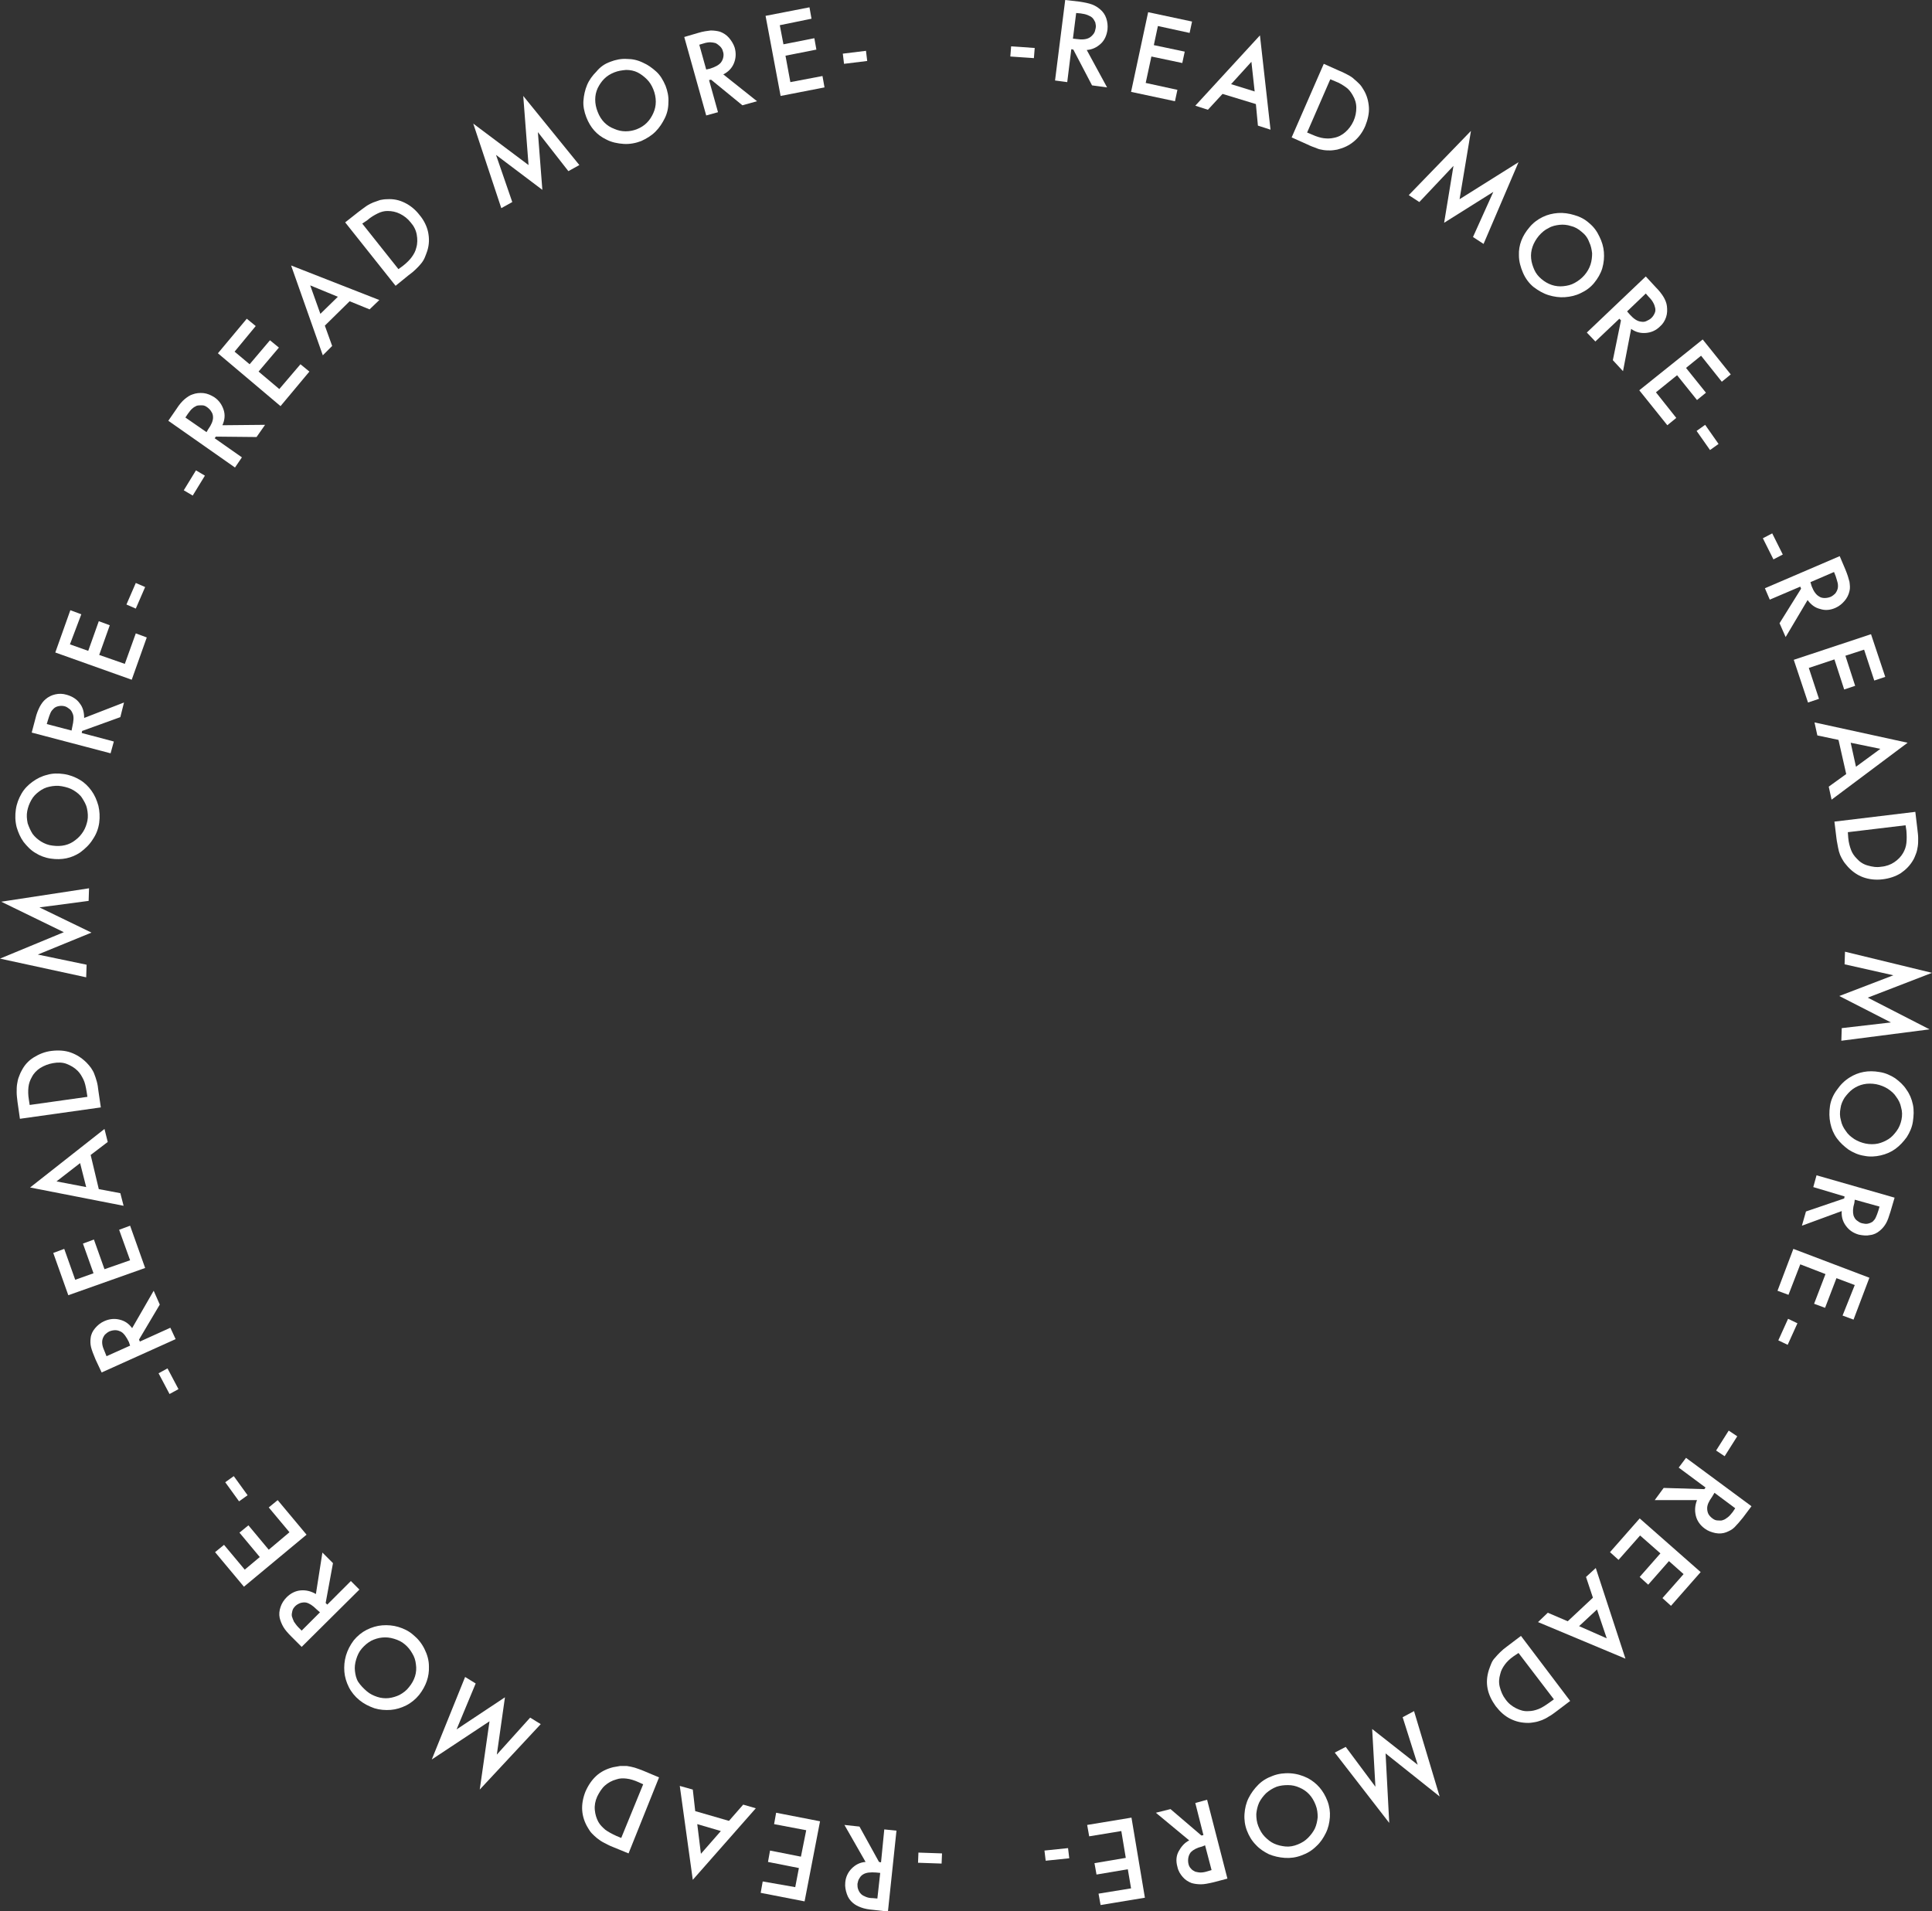 <?xml version="1.0" encoding="utf-8"?>
<!-- Generator: Adobe Illustrator 23.1.0, SVG Export Plug-In . SVG Version: 6.00 Build 0)  -->
<svg version="1.1"  xmlns="http://www.w3.org/2000/svg" xmlns:xlink="http://www.w3.org/1999/xlink" x="0px"
	 y="0px" viewBox="0 0 475.2 470.1" fill="#fff" style="enable-background:new 0 0 475.2 470.1;" xml:space="preserve">
<rect x="0" y="0" width="475.2" height="470.1" fill="#333333" stroke="none"/>
<g>
	<path d="M254.5,11.8l-0.2,2.5l-5.8-0.4l0.2-2.5L254.5,11.8z"/>
	<path d="M272.3,21.5l-3.7-0.5l-4.6-8.8l-0.5-0.1l-1,8.1l-3-0.4L262,0l3.5,0.4c1.3,0.2,2.3,0.4,3.1,0.7c0.8,0.3,1.4,0.7,2,1.2
		c0.7,0.6,1.2,1.3,1.5,2.2c0.3,0.9,0.4,1.8,0.3,2.8c-0.2,1.4-0.7,2.6-1.7,3.5s-2.1,1.4-3.4,1.5L272.3,21.5z M264.8,9.6
		c1.3,0.2,2.4,0.1,3.1-0.3c0.4-0.2,0.8-0.6,1.1-1c0.3-0.4,0.4-0.9,0.5-1.4c0.1-0.5,0-0.9-0.1-1.4c-0.2-0.4-0.4-0.8-0.7-1.1
		c-0.3-0.3-0.7-0.5-1.2-0.7c-0.5-0.2-1-0.3-1.7-0.4l-1.1-0.1l-0.8,6.3L264.8,9.6z"/>
	<path d="M284.8,6.4l-1,4.7l7.6,1.6l-0.6,2.8l-7.6-1.6l-1.4,6.5l7.8,1.7l-0.6,2.8l-10.8-2.3L282.4,3l10.8,2.3l-0.6,2.8L284.8,6.4z"
		/>
	<path d="M300.7,23.1l-3.6,3.9l-3.1-1l15.9-17.3l2.6,23.2l-3.1-1l-0.5-5.3L300.7,23.1z M307.8,15.2l-5,5.5l5.8,1.8L307.8,15.2z"/>
	<path d="M325.6,15.7l3.8,1.7c0.8,0.3,1.5,0.7,2.1,1c0.6,0.3,1.2,0.7,1.6,1.1c0.5,0.4,0.9,0.8,1.3,1.2c0.4,0.4,0.7,0.9,1,1.4
		c0.8,1.3,1.2,2.8,1.3,4.3c0.1,1.5-0.3,3.1-0.9,4.6c-0.7,1.6-1.6,2.8-2.8,3.8c-1.2,1-2.5,1.6-4.1,2c-0.6,0.1-1.2,0.2-1.7,0.2
		c-0.5,0-1.1,0-1.7-0.1s-1.2-0.2-1.8-0.5c-0.6-0.2-1.4-0.5-2.2-0.9l-3.8-1.7L325.6,15.7z M322.7,33.1c1.1,0.5,2.1,0.8,2.9,0.9
		c0.8,0.1,1.7,0.1,2.5-0.1c1.1-0.2,2-0.7,2.8-1.4c0.8-0.7,1.5-1.6,2-2.7c0.5-1.1,0.7-2.2,0.7-3.3c0-1.1-0.3-2.1-0.9-3.1
		c-0.4-0.7-0.9-1.4-1.6-1.9c-0.7-0.5-1.6-1.1-2.7-1.5l-1.2-0.5l-5.7,13.1L322.7,33.1z"/>
	<path d="M361.8,32.2L359,49l14.5-9.1l-8.6,20.1l-2.6-1.7l5-11.1l-12.1,7.6l2.3-14l-8.4,8.9l-2.6-1.7L361.8,32.2z"/>
	<path d="M390.9,54.9c1.1,0.9,1.9,2,2.5,3.3c0.6,1.2,1,2.5,1.1,3.8c0.1,1.3,0,2.6-0.4,4c-0.4,1.3-1.1,2.5-2,3.6
		c-0.9,1.1-2,1.9-3.3,2.5c-1.2,0.6-2.5,0.9-3.9,1c-1.3,0.1-2.7-0.1-4-0.5c-1.3-0.4-2.5-1.1-3.7-2c-1.1-0.9-2-2.1-2.6-3.5
		s-1-2.8-1-4.3c-0.1-2.5,0.8-4.8,2.6-6.9c0.9-1.1,2-1.9,3.2-2.5c1.2-0.6,2.5-0.9,3.8-1c1.3-0.1,2.7,0.1,4,0.5
		C388.6,53.3,389.8,53.9,390.9,54.9z M389,57c-0.8-0.7-1.7-1.2-2.6-1.4c-0.9-0.3-1.9-0.4-2.8-0.3c-0.9,0.1-1.9,0.3-2.7,0.8
		c-0.9,0.4-1.7,1.1-2.4,1.9c-1.4,1.7-2.1,3.6-1.9,5.6c0.1,1,0.4,1.9,0.8,2.8c0.4,0.9,1,1.6,1.7,2.2c0.8,0.7,1.7,1.2,2.6,1.5
		c0.9,0.3,1.9,0.4,2.8,0.3c1-0.1,1.9-0.3,2.8-0.8s1.7-1.1,2.4-1.9s1.2-1.7,1.5-2.6c0.3-0.9,0.4-1.9,0.4-2.8
		c-0.1-0.9-0.3-1.9-0.7-2.7C390.5,58.5,389.9,57.7,389,57z"/>
	<path d="M399.2,91.3l-2.5-2.7l2-9.8l-0.4-0.4l-5.9,5.6l-2.1-2.2l14.5-13.8l2.4,2.6c0.9,0.9,1.6,1.8,2,2.5c0.4,0.7,0.7,1.4,0.8,2.2
		c0.1,0.9,0.1,1.8-0.2,2.7c-0.3,0.9-0.8,1.7-1.5,2.3c-1,1-2.2,1.5-3.5,1.6c-1.3,0.1-2.5-0.2-3.6-1L399.2,91.3z M400.9,77.4
		c0.9,1,1.8,1.6,2.6,1.7c0.5,0.1,1,0.1,1.4-0.1s0.9-0.4,1.3-0.8c0.3-0.3,0.6-0.7,0.8-1.2c0.2-0.4,0.2-0.9,0.1-1.3
		c-0.1-0.4-0.2-0.8-0.5-1.3c-0.2-0.4-0.6-0.9-1.1-1.4l-0.7-0.8l-4.6,4.4L400.9,77.4z"/>
	<path d="M418.4,87.5l-3.7,3l4.9,6.1l-2.2,1.8l-4.9-6.1l-5.2,4.2l5,6.3l-2.2,1.8l-6.9-8.6l15.6-12.5l6.9,8.6l-2.2,1.8L418.4,87.5z"
		/>
	<path d="M422.7,109.2l-2.1,1.5l-3.3-4.7l2.1-1.5L422.7,109.2z"/>
	<path d="M438.5,136.4l-2.3,1.2l-2.6-5.2l2.3-1.2L438.5,136.4z"/>
	<path d="M439.2,156.7l-1.5-3.4l5.3-8.5l-0.2-0.5l-7.5,3.2l-1.2-2.8l18.4-7.9l1.4,3.3c0.5,1.2,0.8,2.2,1,3c0.1,0.8,0.2,1.6,0,2.3
		c-0.2,0.9-0.6,1.7-1.2,2.4c-0.6,0.7-1.3,1.3-2.2,1.7c-1.3,0.6-2.6,0.7-3.8,0.3c-1.3-0.3-2.3-1.1-3.1-2.2L439.2,156.7z M445.6,144.2
		c0.5,1.3,1.1,2.1,1.8,2.5c0.4,0.3,0.9,0.4,1.4,0.4c0.5,0,1-0.1,1.5-0.3c0.4-0.2,0.8-0.5,1.1-0.8c0.3-0.4,0.5-0.8,0.6-1.2
		c0.1-0.4,0.1-0.9,0-1.4c-0.1-0.5-0.3-1-0.5-1.7l-0.4-1l-5.8,2.5L445.6,144.2z"/>
	<path d="M458.5,159.8l-4.6,1.5l2.4,7.4l-2.7,0.9l-2.4-7.4l-6.3,2.1l2.5,7.6l-2.7,0.9l-3.5-10.5l19-6.3l3.5,10.5l-2.7,0.9
		L458.5,159.8z"/>
	<path d="M452.2,182l-5.2-1.1l-0.7-3.2l22.9,5l-18.7,14l-0.7-3.2l4.3-3.1L452.2,182z M462.5,184.2l-7.3-1.5l1.3,5.9L462.5,184.2z"/>
	<path d="M471.1,199.7l0.5,4.2c0.1,0.9,0.2,1.6,0.2,2.3c0,0.7,0,1.4-0.1,2c-0.1,0.6-0.2,1.2-0.4,1.7c-0.2,0.5-0.4,1.1-0.7,1.6
		c-0.8,1.4-1.8,2.4-3.1,3.3c-1.3,0.8-2.8,1.3-4.5,1.5c-1.7,0.2-3.3,0-4.7-0.5s-2.7-1.4-3.8-2.6c-0.4-0.5-0.8-0.9-1.1-1.4
		s-0.6-1-0.8-1.5c-0.2-0.5-0.4-1.2-0.5-1.8c-0.1-0.7-0.3-1.4-0.4-2.3l-0.5-4.1L471.1,199.7z M454.6,206.1c0.1,1.2,0.4,2.2,0.7,3
		c0.3,0.8,0.8,1.5,1.4,2.1c0.7,0.8,1.6,1.4,2.7,1.7s2.1,0.5,3.3,0.3c1.2-0.1,2.3-0.5,3.2-1.1c0.9-0.6,1.7-1.4,2.2-2.3
		c0.4-0.7,0.7-1.5,0.8-2.4c0.1-0.9,0.1-1.9,0-3.1l-0.2-1.3l-14.2,1.7L454.6,206.1z"/>
	<path d="M475.2,239.3l-15.8,6.1l15.2,7.8l-21.7,2.8l0.1-3.1l12.1-1.4l-12.7-6.5l13.3-5.1l-12-2.7l0.1-3.1L475.2,239.3z"/>
	<path d="M470.5,275.9c-0.2,1.4-0.8,2.7-1.5,3.8c-0.8,1.1-1.7,2.1-2.8,2.9s-2.3,1.3-3.6,1.6c-1.3,0.3-2.7,0.4-4.1,0.1
		c-1.4-0.2-2.7-0.8-3.8-1.5c-1.1-0.8-2.1-1.7-2.9-2.8c-0.8-1.1-1.3-2.3-1.6-3.7c-0.3-1.4-0.3-2.8-0.1-4.2c0.2-1.4,0.8-2.8,1.7-4
		c0.9-1.3,1.9-2.3,3.2-3.1c2.1-1.3,4.5-1.8,7.3-1.3c1.4,0.2,2.7,0.8,3.8,1.5c1.1,0.8,2.1,1.7,2.8,2.8c0.8,1.1,1.3,2.3,1.6,3.7
		S470.7,274.5,470.5,275.9z M467.7,275.4c0.2-1,0.2-2-0.1-3c-0.2-1-0.6-1.8-1.2-2.6c-0.5-0.8-1.2-1.4-2.1-2
		c-0.8-0.5-1.8-0.9-2.8-1.1c-2.2-0.4-4.1,0-5.8,1.2c-0.8,0.6-1.4,1.3-2,2.1c-0.5,0.8-0.9,1.7-1,2.6c-0.2,1-0.2,2,0.1,3
		c0.2,1,0.6,1.8,1.2,2.6c0.5,0.8,1.2,1.4,2.1,2c0.8,0.5,1.8,0.9,2.8,1.1s2.1,0.2,3,0s1.8-0.6,2.6-1.1c0.8-0.5,1.4-1.2,2-2
		S467.5,276.4,467.7,275.4z"/>
	<path d="M443.2,301.5l1-3.5l9.4-3.2l0.1-0.5L446,292l0.8-2.9l19.2,5.5l-1,3.4c-0.4,1.3-0.7,2.2-1.1,2.9s-0.9,1.3-1.5,1.8
		c-0.7,0.6-1.5,1-2.4,1.1c-0.9,0.2-1.8,0.1-2.8-0.1c-1.4-0.4-2.4-1.1-3.2-2.2s-1.1-2.3-1-3.6L443.2,301.5z M456.1,295.9
		c-0.4,1.3-0.4,2.3-0.2,3.1c0.2,0.5,0.4,0.9,0.8,1.2c0.4,0.3,0.8,0.6,1.3,0.7c0.5,0.1,0.9,0.2,1.4,0.1c0.5-0.1,0.9-0.3,1.2-0.5
		c0.3-0.3,0.6-0.6,0.8-1.1c0.2-0.4,0.4-1,0.6-1.6l0.3-1l-6.1-1.7L456.1,295.9z"/>
	<path d="M456.2,316.1l-4.5-1.7l-2.8,7.3l-2.7-1l2.8-7.3l-6.2-2.4l-2.9,7.5l-2.7-1l3.9-10.3l18.7,7.1l-3.9,10.3l-2.7-1L456.2,316.1z
		"/>
	<path d="M439.7,330.8l-2.3-1.1l2.4-5.3l2.3,1.1L439.7,330.8z"/>
	<path d="M424.2,358.2l-2.1-1.4l3.1-4.9l2.1,1.4L424.2,358.2z"/>
	<path d="M407,369l2.2-3l10,0.3l0.3-0.4l-6.6-4.9l1.8-2.4l16.1,11.9l-2.1,2.8c-0.8,1-1.5,1.8-2.1,2.4s-1.3,0.9-2,1.2
		c-0.8,0.3-1.7,0.4-2.7,0.2c-0.9-0.2-1.8-0.5-2.6-1.1c-1.1-0.8-1.9-1.9-2.2-3.2s-0.2-2.5,0.3-3.8L407,369z M421.1,368.2
		c-0.8,1.1-1.2,2-1.2,2.8c0,0.5,0.1,1,0.3,1.4s0.6,0.8,1,1.1c0.4,0.3,0.8,0.5,1.3,0.5s0.9,0.1,1.3-0.1c0.4-0.1,0.8-0.4,1.2-0.7
		c0.4-0.3,0.8-0.8,1.2-1.3l0.6-0.9l-5.1-3.8L421.1,368.2z"/>
	<path d="M414.1,387.2l-3.6-3.2l-5.1,5.8l-2.1-1.9l5.1-5.8l-5-4.4l-5.3,6l-2.1-1.9l7.3-8.3l15,13.2l-7.3,8.3l-2.1-1.9L414.1,387.2z"
		/>
	<path d="M391.8,393l-1.7-5.1l2.4-2.2l7.3,22.3l-21.5-9l2.4-2.3l4.9,2.1L391.8,393z M395.2,403l-2.4-7.1l-4.4,4.1L395.2,403z"/>
	<path d="M386.2,418.4l-3.3,2.5c-0.7,0.5-1.3,1-1.9,1.3c-0.6,0.4-1.2,0.7-1.7,0.9c-0.6,0.2-1.1,0.4-1.7,0.5
		c-0.6,0.1-1.1,0.2-1.7,0.2c-1.6,0-3-0.3-4.4-1c-1.4-0.7-2.5-1.7-3.6-3.1c-1-1.4-1.7-2.8-2-4.3c-0.3-1.5-0.2-3,0.3-4.6
		c0.2-0.6,0.4-1.1,0.6-1.6c0.2-0.5,0.5-1,0.9-1.4c0.4-0.5,0.8-0.9,1.3-1.4c0.5-0.5,1.1-1,1.8-1.5l3.3-2.5L386.2,418.4z M372.3,407.4
		c-1,0.7-1.7,1.4-2.2,2.1c-0.5,0.7-0.9,1.4-1.1,2.3c-0.3,1-0.4,2.1-0.1,3.2s0.7,2.1,1.4,3c0.7,1,1.6,1.7,2.6,2.2s2,0.8,3.1,0.7
		c0.8,0,1.6-0.2,2.4-0.5c0.8-0.3,1.7-0.9,2.7-1.6l1.1-0.8l-8.7-11.4L372.3,407.4z"/>
	<path d="M354.1,441.9l-13.3-10.6l0.9,17.1l-13.4-17.3l2.7-1.4l7.3,9.8l-0.8-14.2l11.2,8.8l-3.7-11.7l2.8-1.5L354.1,441.9z"/>
	<path d="M320.1,456.4c-1.3,0.5-2.7,0.7-4.1,0.6s-2.7-0.4-3.9-0.9c-1.2-0.6-2.3-1.3-3.2-2.3c-1-1-1.7-2.2-2.2-3.5
		c-0.5-1.3-0.7-2.7-0.6-4.1s0.4-2.7,1-3.9c0.6-1.2,1.4-2.3,2.4-3.3s2.2-1.7,3.6-2.2c1.3-0.5,2.8-0.7,4.3-0.6
		c1.5,0.1,2.9,0.5,4.3,1.2c2.2,1.2,3.8,3,4.8,5.6c0.5,1.3,0.7,2.7,0.6,4c-0.1,1.4-0.4,2.7-1,3.9s-1.3,2.3-2.3,3.2
		C322.7,455.2,321.5,455.9,320.1,456.4z M319.2,453.7c1-0.4,1.8-0.9,2.5-1.6c0.7-0.7,1.3-1.5,1.7-2.3c0.4-0.9,0.6-1.8,0.7-2.8
		c0-1-0.1-2-0.5-3c-0.8-2.1-2.1-3.5-4-4.3c-0.9-0.4-1.8-0.6-2.8-0.6s-1.9,0.1-2.8,0.4c-1,0.4-1.8,0.9-2.6,1.6
		c-0.7,0.7-1.3,1.5-1.7,2.3c-0.4,0.9-0.6,1.8-0.7,2.8c0,1,0.1,2,0.5,3c0.4,1,0.9,1.9,1.6,2.6c0.7,0.7,1.4,1.3,2.3,1.7
		c0.9,0.4,1.8,0.6,2.8,0.7S318.2,454.1,319.2,453.7z"/>
	<path d="M284.3,445.9l3.6-0.9l7.6,6.5l0.5-0.1l-2-7.9l2.9-0.8l5,19.4l-3.4,0.9c-1.3,0.3-2.3,0.5-3.1,0.5c-0.8,0-1.6-0.1-2.3-0.3
		c-0.8-0.3-1.6-0.8-2.2-1.5c-0.6-0.7-1.1-1.5-1.3-2.5c-0.4-1.4-0.3-2.7,0.3-3.8s1.4-2.1,2.6-2.7L284.3,445.9z M295.7,454.2
		c-1.3,0.3-2.2,0.8-2.8,1.4c-0.3,0.4-0.5,0.8-0.6,1.3c-0.1,0.5-0.1,1,0,1.5c0.1,0.5,0.3,0.9,0.6,1.2c0.3,0.4,0.7,0.6,1.1,0.8
		c0.4,0.1,0.9,0.2,1.3,0.2c0.5,0,1.1-0.1,1.7-0.3l1-0.3l-1.6-6.1L295.7,454.2z"/>
	<path d="M278.2,464.5l-0.8-4.7l-7.7,1.3l-0.5-2.8l7.7-1.3l-1.1-6.6l-7.9,1.3l-0.5-2.8l10.9-1.8l3.3,19.7l-10.9,1.8l-0.5-2.8
		L278.2,464.5z"/>
	<path d="M257.2,457.7l-0.3-2.5l5.8-0.6l0.3,2.5L257.2,457.7z"/>
	<path d="M225.8,458.2l0.1-2.5l5.8,0.2l-0.1,2.5L225.8,458.2z"/>
	<path d="M207.7,448.9l3.7,0.4l4.8,8.7l0.5,0.1l0.8-8.1l3,0.3l-2.1,19.9l-3.5-0.4c-1.3-0.1-2.3-0.3-3.1-0.6c-0.8-0.3-1.4-0.6-2-1.1
		c-0.7-0.6-1.2-1.3-1.5-2.2c-0.3-0.9-0.5-1.8-0.4-2.8c0.1-1.4,0.7-2.6,1.6-3.5c0.9-0.9,2-1.5,3.4-1.6L207.7,448.9z M215.5,460.6
		c-1.4-0.1-2.4,0-3.1,0.4c-0.4,0.2-0.8,0.6-1,1c-0.3,0.4-0.4,0.9-0.5,1.4c0,0.5,0,0.9,0.2,1.4s0.4,0.8,0.7,1.1
		c0.3,0.3,0.7,0.5,1.2,0.7c0.5,0.2,1,0.3,1.7,0.3l1.1,0.1l0.7-6.3L215.5,460.6z"/>
	<path d="M195.6,464.2l0.9-4.7l-7.6-1.5l0.5-2.8l7.6,1.5l1.3-6.5l-7.9-1.5l0.5-2.8l10.8,2.1l-3.8,19.7l-10.8-2.1l0.5-2.8
		L195.6,464.2z"/>
	<path d="M179.3,447.9l3.5-4l3.1,0.9l-15.5,17.6l-3.2-23.1l3.2,0.9l0.6,5.3L179.3,447.9z M172.4,456l4.9-5.6l-5.8-1.7L172.4,456z"/>
	<path d="M154.6,455.9l-3.9-1.6c-0.8-0.3-1.5-0.7-2.1-1c-0.6-0.3-1.2-0.7-1.7-1.1c-0.5-0.4-0.9-0.8-1.3-1.2s-0.7-0.9-1-1.4
		c-0.8-1.3-1.3-2.8-1.4-4.3c-0.1-1.5,0.2-3.1,0.8-4.6c0.7-1.6,1.6-2.9,2.7-3.9c1.1-1,2.5-1.7,4.1-2.1c0.6-0.1,1.2-0.2,1.7-0.3
		c0.5,0,1.1,0,1.7,0c0.6,0.1,1.2,0.2,1.9,0.4c0.7,0.2,1.4,0.5,2.2,0.8l3.8,1.6L154.6,455.9z M157.1,438.4c-1.1-0.5-2.1-0.8-3-0.9
		c-0.8-0.1-1.7-0.1-2.5,0.2c-1.1,0.3-2,0.8-2.8,1.5c-0.8,0.7-1.4,1.7-1.9,2.7c-0.5,1.1-0.7,2.2-0.6,3.3c0.1,1.1,0.4,2.1,0.9,3
		c0.4,0.7,1,1.3,1.7,1.9c0.7,0.5,1.6,1,2.7,1.5l1.2,0.5l5.4-13.2L157.1,438.4z"/>
	<path d="M118,440.2l2.4-16.8l-14.2,9.4l8.2-20.3l2.6,1.6l-4.7,11.3l11.9-7.9l-2,14.1l8.2-9.1l2.6,1.6L118,440.2z"/>
	<path d="M88.4,418.2c-1.1-0.9-2-2-2.6-3.2c-0.6-1.2-1-2.5-1.1-3.8c-0.1-1.3,0-2.6,0.4-4c0.4-1.3,1-2.5,1.9-3.7c0.9-1.1,2-2,3.2-2.6
		c1.2-0.6,2.5-1,3.8-1.1c1.3-0.1,2.7,0,4,0.4s2.6,1,3.7,2c1.1,0.9,2,2,2.7,3.4c0.7,1.4,1.1,2.8,1.1,4.3c0.1,2.5-0.7,4.8-2.4,7
		c-0.9,1.1-2,2-3.2,2.6c-1.2,0.6-2.5,1-3.8,1.1c-1.3,0.1-2.7,0-4-0.4C90.7,419.7,89.5,419.1,88.4,418.2z M90.2,416
		c0.8,0.7,1.7,1.1,2.6,1.4c0.9,0.3,1.9,0.4,2.8,0.3c0.9-0.1,1.9-0.4,2.7-0.8c0.9-0.5,1.7-1.1,2.3-1.9c1.4-1.7,2-3.6,1.7-5.6
		c-0.1-1-0.4-1.9-0.9-2.7c-0.5-0.9-1.1-1.6-1.8-2.2c-0.8-0.7-1.7-1.1-2.7-1.4c-1-0.3-1.9-0.4-2.9-0.3c-1,0.1-1.9,0.4-2.7,0.8
		c-0.9,0.5-1.6,1.1-2.3,1.9c-0.7,0.8-1.1,1.7-1.4,2.7c-0.3,1-0.4,1.9-0.3,2.8c0.1,0.9,0.3,1.9,0.8,2.7
		C88.7,414.6,89.4,415.3,90.2,416z"/>
	<path d="M79.3,381.9l2.6,2.6l-1.8,9.8l0.4,0.4l5.8-5.8l2.1,2.1l-14.2,14.1l-2.5-2.5c-0.9-0.9-1.6-1.7-2-2.4
		c-0.4-0.7-0.7-1.4-0.9-2.2c-0.2-0.9-0.1-1.8,0.2-2.7c0.3-0.9,0.8-1.7,1.5-2.4c1-1,2.2-1.6,3.5-1.7c1.3-0.1,2.5,0.2,3.7,0.9
		L79.3,381.9z M77.9,395.9c-1-1-1.8-1.5-2.6-1.7c-0.5-0.1-1,0-1.4,0.1c-0.5,0.2-0.9,0.4-1.3,0.8c-0.3,0.3-0.6,0.7-0.7,1.2
		c-0.1,0.4-0.2,0.9-0.1,1.3c0.1,0.4,0.3,0.8,0.5,1.3c0.3,0.4,0.6,0.9,1.1,1.4l0.8,0.8l4.5-4.5L77.9,395.9z"/>
	<path d="M60.2,386.1l3.7-3.1l-5-6l2.2-1.8l5,6l5.1-4.3l-5.1-6.1l2.2-1.8l7.1,8.5L60,390.3l-7.1-8.5l2.2-1.8L60.2,386.1z"/>
	<path d="M55.4,364.6l2.1-1.5l3.4,4.7l-2.1,1.5L55.4,364.6z"/>
	<path d="M39,337.8l2.2-1.2l2.7,5.1l-2.2,1.2L39,337.8z"/>
	<path d="M37.8,317.5l1.5,3.4l-5.1,8.6l0.2,0.5l7.5-3.4l1.3,2.8L25,337.6l-1.5-3.2c-0.5-1.2-0.9-2.2-1.1-3c-0.2-0.8-0.2-1.6-0.1-2.3
		c0.1-0.9,0.5-1.7,1.1-2.4s1.3-1.3,2.2-1.7c1.3-0.6,2.6-0.7,3.8-0.4c1.3,0.3,2.3,1,3.1,2.1L37.8,317.5z M31.7,330.1
		c-0.6-1.2-1.2-2.1-1.9-2.5c-0.4-0.2-0.9-0.4-1.4-0.4c-0.5,0-1,0.1-1.5,0.3c-0.4,0.2-0.8,0.5-1.1,0.8c-0.3,0.4-0.5,0.8-0.6,1.2
		c-0.1,0.4-0.1,0.9,0,1.4c0.1,0.5,0.3,1,0.6,1.7l0.4,1l5.8-2.6L31.7,330.1z"/>
	<path d="M18.5,314.8l4.5-1.6l-2.6-7.3l2.7-1l2.6,7.3L32,310l-2.7-7.5l2.7-1l3.7,10.4l-18.9,6.7l-3.7-10.4l2.7-1L18.5,314.8z"/>
	<path d="M24.3,292.5l5.3,1l0.8,3.1l-23-4.5l18.3-14.4l0.8,3.2l-4.2,3.2L24.3,292.5z M13.9,290.6l7.3,1.4l-1.5-5.9L13.9,290.6z"/>
	<path d="M4.9,275.2L4.3,271c-0.1-0.9-0.2-1.6-0.2-2.3c0-0.7,0-1.4,0.1-2c0.1-0.6,0.2-1.2,0.4-1.7c0.2-0.5,0.4-1.1,0.7-1.6
		c0.7-1.4,1.7-2.5,3-3.3c1.3-0.8,2.7-1.4,4.4-1.6c1.7-0.2,3.3-0.1,4.7,0.4c1.4,0.5,2.7,1.3,3.9,2.5c0.4,0.4,0.8,0.9,1.1,1.3
		c0.3,0.5,0.6,0.9,0.8,1.5c0.2,0.5,0.4,1.1,0.6,1.8c0.2,0.7,0.3,1.4,0.4,2.3l0.6,4.1L4.9,275.2z M21.3,268.5c-0.2-1.2-0.4-2.2-0.8-3
		s-0.8-1.5-1.4-2.1c-0.8-0.8-1.7-1.3-2.7-1.7s-2.2-0.4-3.3-0.2c-1.2,0.2-2.2,0.6-3.2,1.2C9,263.3,8.3,264,7.8,265
		c-0.4,0.7-0.7,1.5-0.8,2.4c-0.1,0.9-0.1,1.9,0.1,3.1l0.2,1.3l14.2-2L21.3,268.5z"/>
	<path d="M0,235.8l15.7-6.5l-15.4-7.5l21.6-3.3l-0.1,3.1l-12.1,1.6l12.8,6.2l-13.2,5.4l12,2.5l-0.1,3.1L0,235.8z"/>
	<path d="M3.9,199.1c0.2-1.4,0.7-2.7,1.4-3.9c0.7-1.2,1.6-2.1,2.7-2.9c1.1-0.8,2.3-1.4,3.6-1.7c1.3-0.4,2.7-0.4,4.1-0.2
		s2.7,0.7,3.9,1.4c1.2,0.7,2.1,1.6,2.9,2.7c0.8,1.1,1.3,2.3,1.7,3.7c0.3,1.3,0.4,2.7,0.2,4.2c-0.2,1.4-0.7,2.8-1.6,4.1
		c-0.8,1.3-1.9,2.3-3.1,3.2c-2.1,1.4-4.5,1.9-7.2,1.5c-1.4-0.2-2.7-0.7-3.8-1.4c-1.2-0.7-2.1-1.7-2.9-2.7c-0.8-1.1-1.3-2.3-1.7-3.6
		C3.7,201.9,3.7,200.5,3.9,199.1z M6.7,199.5c-0.2,1-0.1,2,0.1,3c0.3,0.9,0.7,1.8,1.2,2.6c0.6,0.8,1.3,1.4,2.1,1.9
		c0.8,0.5,1.8,0.9,2.8,1c2.2,0.3,4.1-0.1,5.7-1.4c0.8-0.6,1.4-1.3,1.9-2.1c0.5-0.8,0.8-1.7,1-2.6c0.2-1,0.1-2.1-0.1-3
		c-0.2-1-0.7-1.8-1.2-2.6s-1.3-1.4-2.1-1.9s-1.8-0.8-2.9-1c-1-0.2-2.1-0.1-3,0.1c-1,0.2-1.8,0.6-2.6,1.2c-0.8,0.6-1.4,1.2-1.9,2.1
		S6.9,198.5,6.7,199.5z"/>
	<path d="M30.5,172.8l-0.9,3.6l-9.4,3.4l-0.1,0.5l7.9,2.1l-0.8,2.9l-19.4-5.1l0.9-3.4c0.3-1.3,0.7-2.2,1.1-3
		c0.4-0.7,0.8-1.3,1.4-1.8c0.7-0.6,1.5-1,2.4-1.2c0.9-0.2,1.8-0.2,2.8,0.1c1.4,0.4,2.5,1.1,3.2,2.1c0.8,1,1.1,2.2,1.1,3.6
		L30.5,172.8z M17.8,178.7c0.3-1.3,0.4-2.4,0.1-3.1c-0.2-0.5-0.4-0.9-0.8-1.2c-0.4-0.3-0.8-0.6-1.3-0.7c-0.5-0.1-0.9-0.1-1.4,0
		c-0.5,0.1-0.9,0.3-1.2,0.6c-0.3,0.3-0.6,0.6-0.8,1.1s-0.4,1-0.6,1.7l-0.3,1l6.1,1.6L17.8,178.7z"/>
	<path d="M17.2,158.5l4.5,1.6l2.6-7.3l2.7,1l-2.6,7.3l6.3,2.2l2.7-7.5l2.7,1l-3.7,10.4l-18.8-6.7l3.7-10.4l2.7,1L17.2,158.5z"/>
	<path d="M33.4,143.4l2.3,1l-2.3,5.3l-2.3-1L33.4,143.4z"/>
	<path d="M48.2,115.7l2.2,1.3l-3,4.9l-2.2-1.3L48.2,115.7z"/>
	<path d="M65.2,104.5l-2.1,3l-10-0.1l-0.3,0.4l6.7,4.7l-1.7,2.5l-16.4-11.5l2-2.9c0.7-1.1,1.4-1.9,2-2.4c0.6-0.5,1.3-1,2-1.2
		c0.8-0.3,1.7-0.4,2.7-0.3c0.9,0.1,1.8,0.5,2.6,1c1.2,0.8,1.9,1.9,2.3,3.1s0.3,2.5-0.3,3.8L65.2,104.5z M51.2,105.6
		c0.8-1.1,1.2-2.1,1.2-2.9c0-0.5-0.1-1-0.4-1.4c-0.2-0.4-0.6-0.8-1-1.1c-0.4-0.3-0.8-0.5-1.3-0.5s-0.9,0-1.3,0.1
		c-0.4,0.2-0.8,0.4-1.1,0.7c-0.4,0.3-0.7,0.8-1.1,1.3l-0.6,0.9l5.2,3.6L51.2,105.6z"/>
	<path d="M57.7,86.5l3.7,3.1l5-5.9l2.2,1.8l-5,5.9l5.1,4.3l5.2-6.1l2.2,1.8l-7.1,8.5L53.6,86.9l7.1-8.5l2.2,1.8L57.7,86.5z"/>
	<path d="M79.9,80.1l1.8,5l-2.3,2.3l-7.8-22.1l21.7,8.5l-2.4,2.3l-4.9-2L79.9,80.1z M76.3,70.2l2.5,7l4.3-4.2L76.3,70.2z"/>
	<path d="M84.9,54.7l3.3-2.6c0.7-0.5,1.3-1,1.9-1.4c0.6-0.4,1.2-0.7,1.7-0.9c0.6-0.2,1.1-0.4,1.7-0.6c0.5-0.1,1.1-0.2,1.7-0.2
		c1.6-0.1,3,0.2,4.4,0.9s2.6,1.7,3.6,3c1.1,1.3,1.8,2.8,2.1,4.2c0.3,1.5,0.3,3-0.2,4.6c-0.2,0.6-0.4,1.1-0.6,1.6
		c-0.2,0.5-0.5,1-0.9,1.5s-0.8,0.9-1.3,1.4s-1.1,1-1.8,1.5l-3.2,2.6L84.9,54.7z M99.1,65.4c1-0.8,1.7-1.5,2.2-2.2
		c0.5-0.7,0.9-1.4,1.1-2.3c0.3-1,0.3-2.1,0.1-3.2c-0.2-1.1-0.7-2.1-1.5-3c-0.7-0.9-1.6-1.6-2.6-2.1s-2-0.7-3.1-0.7
		c-0.8,0-1.6,0.2-2.4,0.6c-0.8,0.4-1.7,0.9-2.6,1.7L89.1,55L98,66.2L99.1,65.4z"/>
	<path d="M116.4,30.4L130,40.6l-1.3-17l13.8,17l-2.7,1.5l-7.5-9.6l1.1,14.2L122,38.1l4,11.6l-2.7,1.5L116.4,30.4z"/>
	<path d="M150.1,15.2c1.3-0.5,2.7-0.8,4.1-0.7c1.4,0,2.7,0.3,3.9,0.9c1.2,0.5,2.3,1.3,3.3,2.2s1.7,2.1,2.3,3.5
		c0.5,1.3,0.8,2.7,0.7,4.1c0,1.4-0.3,2.7-0.9,3.9s-1.3,2.3-2.3,3.3s-2.2,1.7-3.5,2.3c-1.3,0.5-2.8,0.8-4.3,0.7
		c-1.5-0.1-3-0.4-4.3-1.1c-2.3-1.1-3.9-2.9-4.9-5.5c-0.5-1.3-0.8-2.7-0.7-4c0.1-1.4,0.4-2.7,0.9-3.9c0.5-1.2,1.3-2.3,2.3-3.3
		C147.6,16.5,148.7,15.7,150.1,15.2z M151.1,17.8c-1,0.4-1.8,0.9-2.5,1.6c-0.7,0.7-1.2,1.5-1.6,2.3c-0.4,0.9-0.6,1.8-0.6,2.8
		c0,1,0.2,2,0.6,3c0.8,2.1,2.2,3.5,4.1,4.2c0.9,0.4,1.8,0.6,2.8,0.6c1,0,1.9-0.2,2.7-0.5c1-0.4,1.8-0.9,2.5-1.6
		c0.7-0.7,1.2-1.5,1.6-2.4c0.4-0.9,0.6-1.8,0.6-2.8c0-1-0.2-2-0.6-3c-0.4-1-0.9-1.8-1.6-2.5c-0.7-0.7-1.5-1.3-2.3-1.7
		s-1.8-0.6-2.8-0.6C153,17.3,152.1,17.4,151.1,17.8z"/>
	<path d="M186.2,24.9l-3.6,1l-7.7-6.3l-0.5,0.1l2.2,7.9l-2.9,0.8l-5.4-19.3l3.4-1c1.3-0.4,2.3-0.5,3.1-0.6c0.8,0,1.6,0.1,2.3,0.3
		c0.8,0.3,1.6,0.8,2.2,1.5c0.6,0.7,1.1,1.5,1.4,2.4c0.4,1.4,0.3,2.7-0.2,3.9c-0.5,1.2-1.4,2.1-2.6,2.7L186.2,24.9z M174.6,16.9
		c1.3-0.4,2.2-0.9,2.7-1.5c0.3-0.4,0.5-0.8,0.6-1.3c0.1-0.5,0.1-1-0.1-1.5c-0.1-0.5-0.4-0.9-0.7-1.2s-0.7-0.6-1.1-0.8
		c-0.4-0.1-0.9-0.2-1.3-0.2c-0.5,0-1.1,0.1-1.7,0.3l-1,0.3l1.7,6.1L174.6,16.9z"/>
	<path d="M191.8,6.2l0.9,4.7l7.6-1.5l0.5,2.8l-7.6,1.5l1.2,6.5l7.9-1.5l0.5,2.8L192,23.6l-3.7-19.7l10.8-2.1l0.5,2.8L191.8,6.2z"/>
	<path d="M213,12.5l0.3,2.5l-5.7,0.7l-0.3-2.5L213,12.5z"/>
</g>
</svg>

